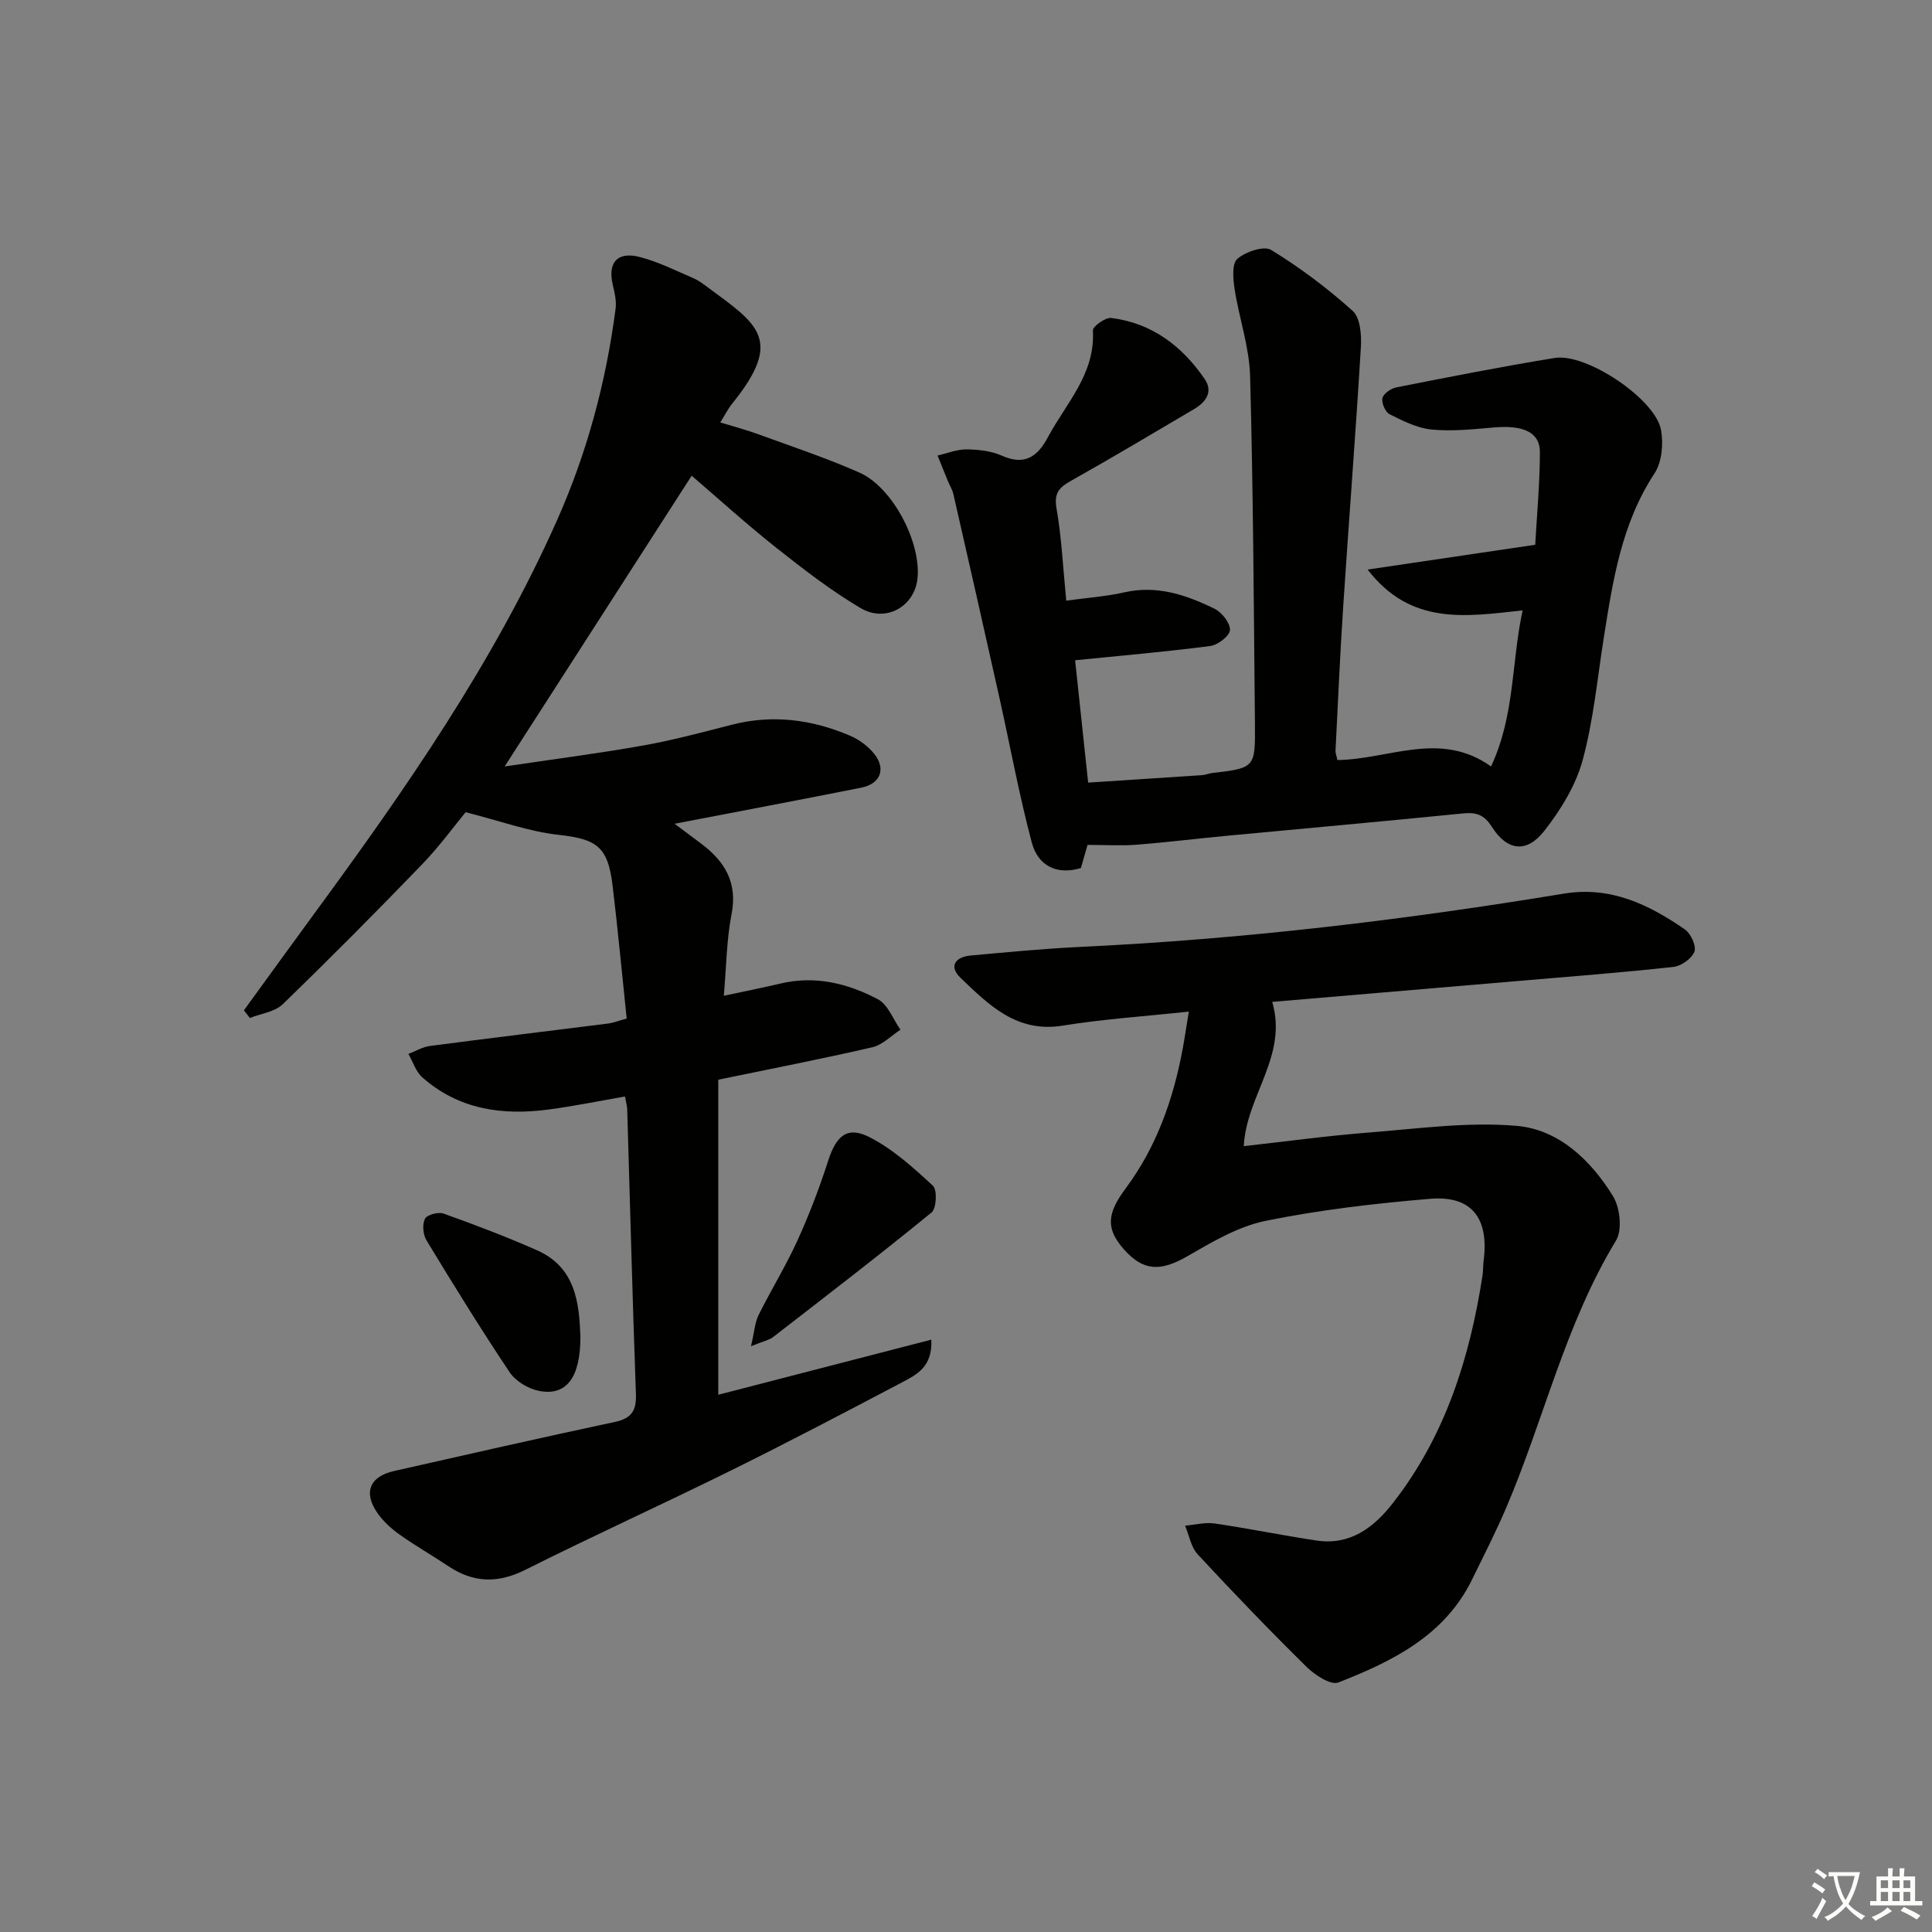 <svg enable-background="new 0 0 400 400" viewBox="0 0 400 400" xmlns="http://www.w3.org/2000/svg"><rect x="0" y="0" width="400" height="400" fill="#808080" stroke="none"/><path d="m377.9 391.2c-.2.3-.4.5-.6.8-.7-.6-1.4-1-2.2-1.5.2-.3.4-.5.5-.8.6.4 1.4.8 2.3 1.5zm-1.8 6.1c-.2-.2-.5-.4-.9-.6.4-.6.8-1.2 1.2-1.9s.7-1.3.9-1.9c.3.3.5.5.8.7-.7 1.3-1.4 2.6-2 3.7zm2.2-9c-.3.3-.5.5-.6.8-.6-.6-1.3-1.1-2-1.5.3-.3.5-.5.6-.7.6.5 1.3.9 2 1.4zm.3.2v-.9h2 4.5c-.3 1.3-.6 2.5-1 3.6s-.9 2.1-1.4 3c.4.5 1 1 1.6 1.4s1.2.8 1.9 1.1c-.3.2-.5.4-.8.8-.4-.3-1-.7-1.6-1.2s-1.2-1.1-1.6-1.6c-.5.6-1.1 1.1-1.7 1.6s-1.4.9-2.1 1.4c-.1-.3-.3-.5-.7-.8.6-.2 1.2-.5 1.9-1s1.4-1.1 2-1.8c-.5-.8-.9-1.6-1.2-2.5s-.6-2-.8-3.2c-.4.1-.7.1-1 .1zm2.5 2.7c.3 1 .7 1.7 1 2.2.3-.5.6-1.1 1-2s.6-1.9.9-3h-3.2-.4c.1.9.3 1.8.7 2.8z" fill="#fbfcfa"/><path d="m396.5 388.5v1.5 3.6h1.5v.9c-.4 0-1 0-1.7 0h-7.9c-.5 0-.9 0-1.2 0v-.9h1.3v-3.5c0-.7 0-1.2 0-1.6h2.4c0-.8 0-1.4 0-1.7h1c0 .3-.1.8-.1 1.7h1.5c0-.8 0-1.4 0-1.7h1c0 .3-.1.9-.1 1.7zm-8.2 9.2c-.2-.3-.5-.5-.8-.8.8-.3 1.4-.6 1.9-.9s1-.7 1.4-1.1c.3.3.6.5.9.8-1.6 1-2.8 1.6-3.4 2zm2.6-6.8v-1.6h-1.5v1.6zm0 2.7v-1.9h-1.5v1.9zm2.4-2.7v-1.6h-1.5v1.6zm0 2.7v-1.9h-1.5v1.9zm.2 2 .7-.8c.4.2.9.5 1.6.8s1.3.7 1.8 1c-.3.3-.5.6-.8.8-.4-.3-1.5-1-3.3-1.8zm2-4.7v-1.6h-1.4v1.6zm0 2.7v-1.9h-1.4v1.9z" fill="#fbfcfa"/><g fill="#010100"><path d="m129.75 210.88c-1-9.49-1.84-18.56-2.93-27.61-.97-8.07-3.36-9.56-11.22-10.43-6.11-.68-12.05-2.87-19.2-4.68-2.32 2.81-5.43 7.09-9.07 10.86-9.44 9.78-19.03 19.44-28.8 28.9-1.64 1.59-4.5 1.93-6.8 2.84-.41-.53-.82-1.05-1.23-1.58 4.84-6.65 9.65-13.32 14.52-19.96 18.92-25.78 37.15-51.98 50.24-81.35 6.26-14.03 10.21-28.73 12.19-43.95.21-1.58-.19-3.3-.57-4.89-1.11-4.68.92-7.05 5.67-5.8 3.8 1 7.4 2.82 11.04 4.38 1.05.45 2 1.18 2.93 1.87 10.35 7.65 15.81 10.79 5.09 24.06-.83 1.02-1.43 2.22-2.49 3.92 2.81.86 5.4 1.54 7.91 2.46 6.99 2.55 14.06 4.91 20.86 7.9 6.9 3.03 12.84 14.43 12.07 21.94-.6 5.79-6.54 9.25-11.82 6.12-6.12-3.63-11.82-8.04-17.42-12.47-6.11-4.84-11.89-10.09-17.52-14.92-12.75 19.81-25.38 39.46-38.72 60.2 9.96-1.49 19.38-2.69 28.72-4.35 6.19-1.1 12.29-2.75 18.39-4.31 8.42-2.15 16.53-1.06 24.37 2.27 1.91.81 3.8 2.21 5.08 3.83 2.45 3.12 1.2 6.17-2.73 6.95-12.52 2.49-25.06 4.86-38.64 7.47 2.27 1.7 3.92 2.93 5.57 4.17 4.86 3.66 7.49 8.04 6.22 14.57-1.04 5.31-1.07 10.82-1.6 16.87 4.34-.93 8.03-1.65 11.69-2.52 7.19-1.72 13.96-.05 20.2 3.24 2.09 1.1 3.15 4.15 4.68 6.31-1.93 1.25-3.7 3.14-5.8 3.63-10.49 2.42-21.07 4.48-31.92 6.72v65.23c14.82-3.83 29.25-7.57 44.11-11.41.28 5.63-3.04 7.25-6.02 8.82-11.75 6.19-23.52 12.36-35.42 18.25-14.15 7-28.54 13.52-42.65 20.6-5.71 2.86-10.75 2.67-15.92-.78-3.32-2.22-6.8-4.2-10.05-6.51-1.73-1.23-3.4-2.74-4.6-4.46-2.99-4.3-1.64-7.58 3.46-8.73 15.21-3.44 30.42-6.9 45.67-10.15 3.46-.74 4.5-2.32 4.37-5.79-.71-19.61-1.21-39.23-1.8-58.84-.02-.8-.26-1.6-.46-2.75-5.37.93-10.55 1.99-15.78 2.69-9.59 1.28-18.65.02-26.19-6.66-1.34-1.19-1.94-3.21-2.87-4.85 1.48-.56 2.91-1.44 4.44-1.64 12.34-1.62 24.71-3.11 37.06-4.67.95-.14 1.88-.51 3.69-1.01z"/><path d="m225.16 174.93c-.36 1.25-.85 2.98-1.37 4.79-5.13 1.54-8.92-.59-10.17-5.28-2.63-9.89-4.47-19.98-6.7-29.98-3.14-14.06-6.32-28.11-9.53-42.15-.22-.95-.77-1.82-1.15-2.74-.72-1.75-1.42-3.51-2.13-5.26 2-.45 4.01-1.29 6.01-1.27 2.45.03 5.1.32 7.3 1.3 4.72 2.11 7.39.21 9.52-3.79 3.78-7.08 9.86-13.13 9.33-22.13-.05-.83 2.59-2.74 3.79-2.59 8.43 1.05 14.7 5.82 19.37 12.67 1.79 2.63.22 4.76-2.19 6.19-8.45 4.98-16.87 10.01-25.42 14.81-2.48 1.39-3.65 2.52-3.08 5.75 1.05 6.02 1.33 12.17 2.02 19.11 4.32-.6 8.24-.86 12.02-1.72 6.78-1.54 12.85.54 18.69 3.4 1.51.74 3.25 2.96 3.18 4.4-.06 1.22-2.51 3.11-4.09 3.31-9.14 1.19-18.33 1.98-27.97 2.95.8 7.49 1.7 15.99 2.7 25.33 7.92-.52 15.8-1.02 23.68-1.56.66-.04 1.29-.34 1.95-.42 8.91-1.05 8.99-1.05 8.9-10.28-.24-23.97-.35-47.95-1-71.91-.16-6.03-2.28-11.99-3.21-18.02-.32-2.09-.59-5.25.57-6.25 1.71-1.48 5.51-2.76 7.01-1.84 5.97 3.66 11.66 7.93 16.87 12.62 1.56 1.41 1.85 4.94 1.7 7.44-1.08 17.91-2.48 35.8-3.66 53.71-.66 9.94-1.09 19.9-1.59 29.85-.03.62.24 1.25.39 1.99 10.68-.14 21.31-6.18 31.8 1.33 4.99-10.64 4.19-21.58 6.55-32.32-11.84 1.31-23.17 3.15-32.1-8.45 11.95-1.77 22.88-3.38 34.7-5.13.34-6.05.95-12.61.97-19.16.02-4.13-3.42-5.65-9.5-5.13-4.3.37-8.67.84-12.92.43-2.99-.29-5.94-1.79-8.7-3.17-.89-.44-1.71-2.36-1.48-3.34.22-.94 1.77-2 2.89-2.22 10.91-2.15 21.83-4.31 32.8-6.09 6.53-1.06 20.79 8.49 21.98 14.87.53 2.87.2 6.69-1.34 9.03-6.83 10.38-8.62 22.14-10.49 33.95-1.35 8.51-2.14 17.18-4.4 25.45-1.42 5.22-4.53 10.26-7.9 14.58-3.67 4.7-7.69 4.22-10.89-.81-1.66-2.6-3.32-3.04-6.08-2.76-16.36 1.64-32.75 3.1-49.12 4.65-6.12.58-12.22 1.34-18.34 1.82-3.11.24-6.25.04-10.17.04z"/><path d="m263.4 207.43c3.28 11.21-5.36 19.36-5.89 29.87 8.78-.98 17.31-2.15 25.87-2.82 10.21-.8 20.55-2.26 30.66-1.38 8.7.76 15.33 7.12 19.9 14.53 1.47 2.38 1.98 7 .64 9.21-10.5 17.27-14.9 36.96-22.71 55.26-2.15 5.04-4.65 9.93-7.06 14.86-5.69 11.68-16.49 16.98-27.72 21.38-1.57.62-4.89-1.56-6.6-3.25-7.69-7.58-15.18-15.36-22.52-23.28-1.39-1.5-1.77-3.94-2.61-5.94 2.04-.17 4.13-.73 6.11-.45 7.05 1.03 14.04 2.47 21.09 3.53 6.93 1.04 11.8-2.62 15.78-7.7 10.86-13.87 15.95-30.05 18.6-47.17.15-.98.09-2 .22-2.99 1.17-8.88-2.46-13.62-11.09-12.89-11.39.96-22.82 2.28-34.01 4.56-5.68 1.15-11.08 4.36-16.21 7.32-5.54 3.19-9.12 3.16-13.17-1.43-3.85-4.36-3.44-7.48.43-12.68 6.35-8.55 9.82-18.4 11.75-28.81.44-2.39.79-4.8 1.27-7.72-9.11.98-17.69 1.54-26.14 2.91-9.52 1.53-15.29-4.31-21.15-9.93-2.46-2.36-1.02-4.31 2.11-4.59 7.61-.69 15.23-1.43 22.86-1.79 33.55-1.59 66.83-5.56 99.95-11.02 9.68-1.6 17.57 2.23 25.07 7.4 1.23.85 2.42 3.44 1.98 4.61-.54 1.43-2.72 2.98-4.34 3.16-10.57 1.16-21.18 1.98-31.78 2.88-16.88 1.44-33.75 2.87-51.29 4.36z"/><path d="m155.49 278.72c.7-3.02.8-4.9 1.56-6.44 2.58-5.2 5.65-10.17 8.05-15.44 2.45-5.38 4.57-10.94 6.38-16.57 1.64-5.07 3.89-7.19 8.48-4.86 4.87 2.46 9.12 6.33 13.19 10.08.92.85.74 4.71-.27 5.53-10.8 8.82-21.85 17.32-32.88 25.85-.74.57-1.79.75-4.51 1.85z"/><path d="m120.17 276.72c.02 8.53-2.93 12.41-8.66 11.23-2.21-.45-4.77-2.01-6-3.85-5.98-8.94-11.63-18.1-17.21-27.3-.72-1.18-.9-3.29-.32-4.46.42-.84 2.77-1.47 3.86-1.08 6.53 2.34 13.03 4.8 19.37 7.61 7.98 3.54 8.7 10.9 8.96 17.85z"/></g></svg>